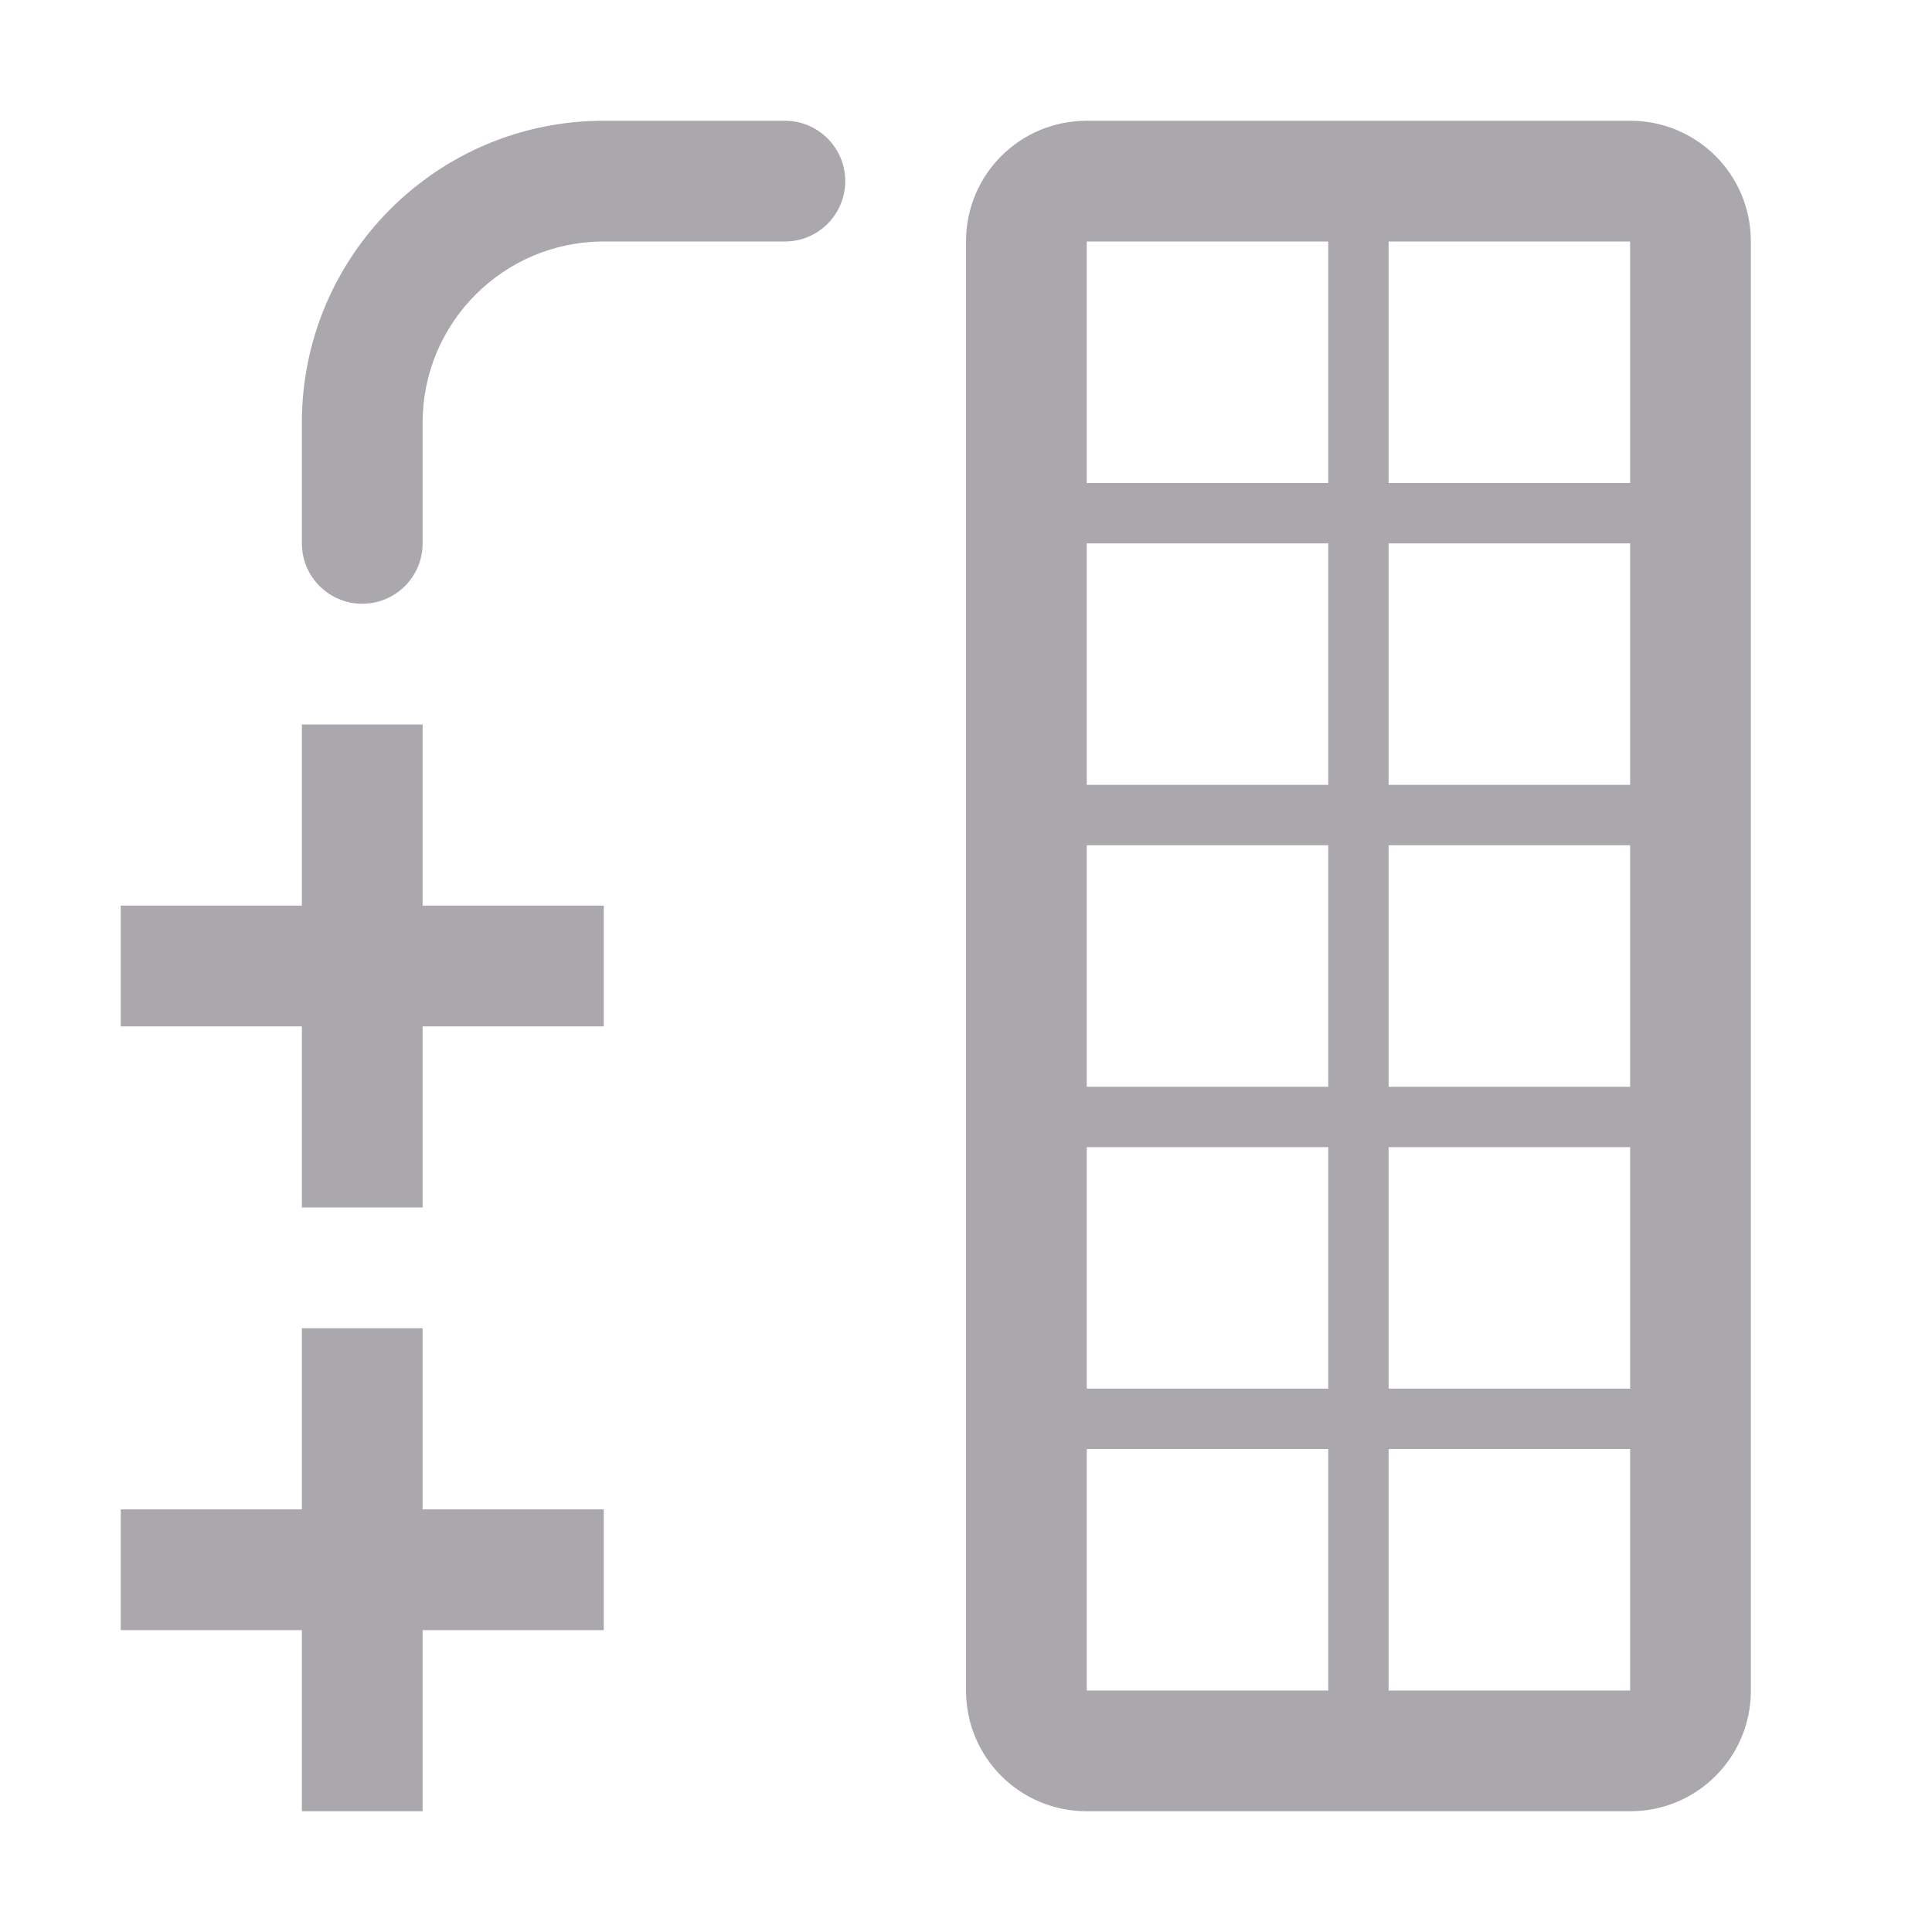 <svg viewBox="0 0 32 32" xmlns="http://www.w3.org/2000/svg"><g fill="#aaa8ac"><path d="m10 2c-2.761 0-5 2.239-5 5v2c0 .552.448 1 1 1s1-.448 1-1v-2c0-1.657 1.343-3 3-3h3c.552 0 1-.448 1-1s-.448-1-1-1zm-5 10v3h-3v2h3v3h2v-3h3v-2h-3v-3zm0 10v3h-3v2h3v3h2v-3h3v-2h-3v-3z"/><path d="m18 2c-1.108 0-2 .892-2 2v24c0 1.108.892 2 2 2h9c1.108 0 2-.892 2-2v-24c0-1.108-.892-2-2-2zm0 2h4v4h-4zm5 0h4v4h-4zm-5 5h4v4h-4zm5 0h4v4h-4zm-5 5h4v4h-4zm5 0h4v4h-4zm-5 5h4v4h-4zm5 0h4v4h-4zm-5 5h4v4h-4zm5 0h4v4h-4z"/></g></svg>